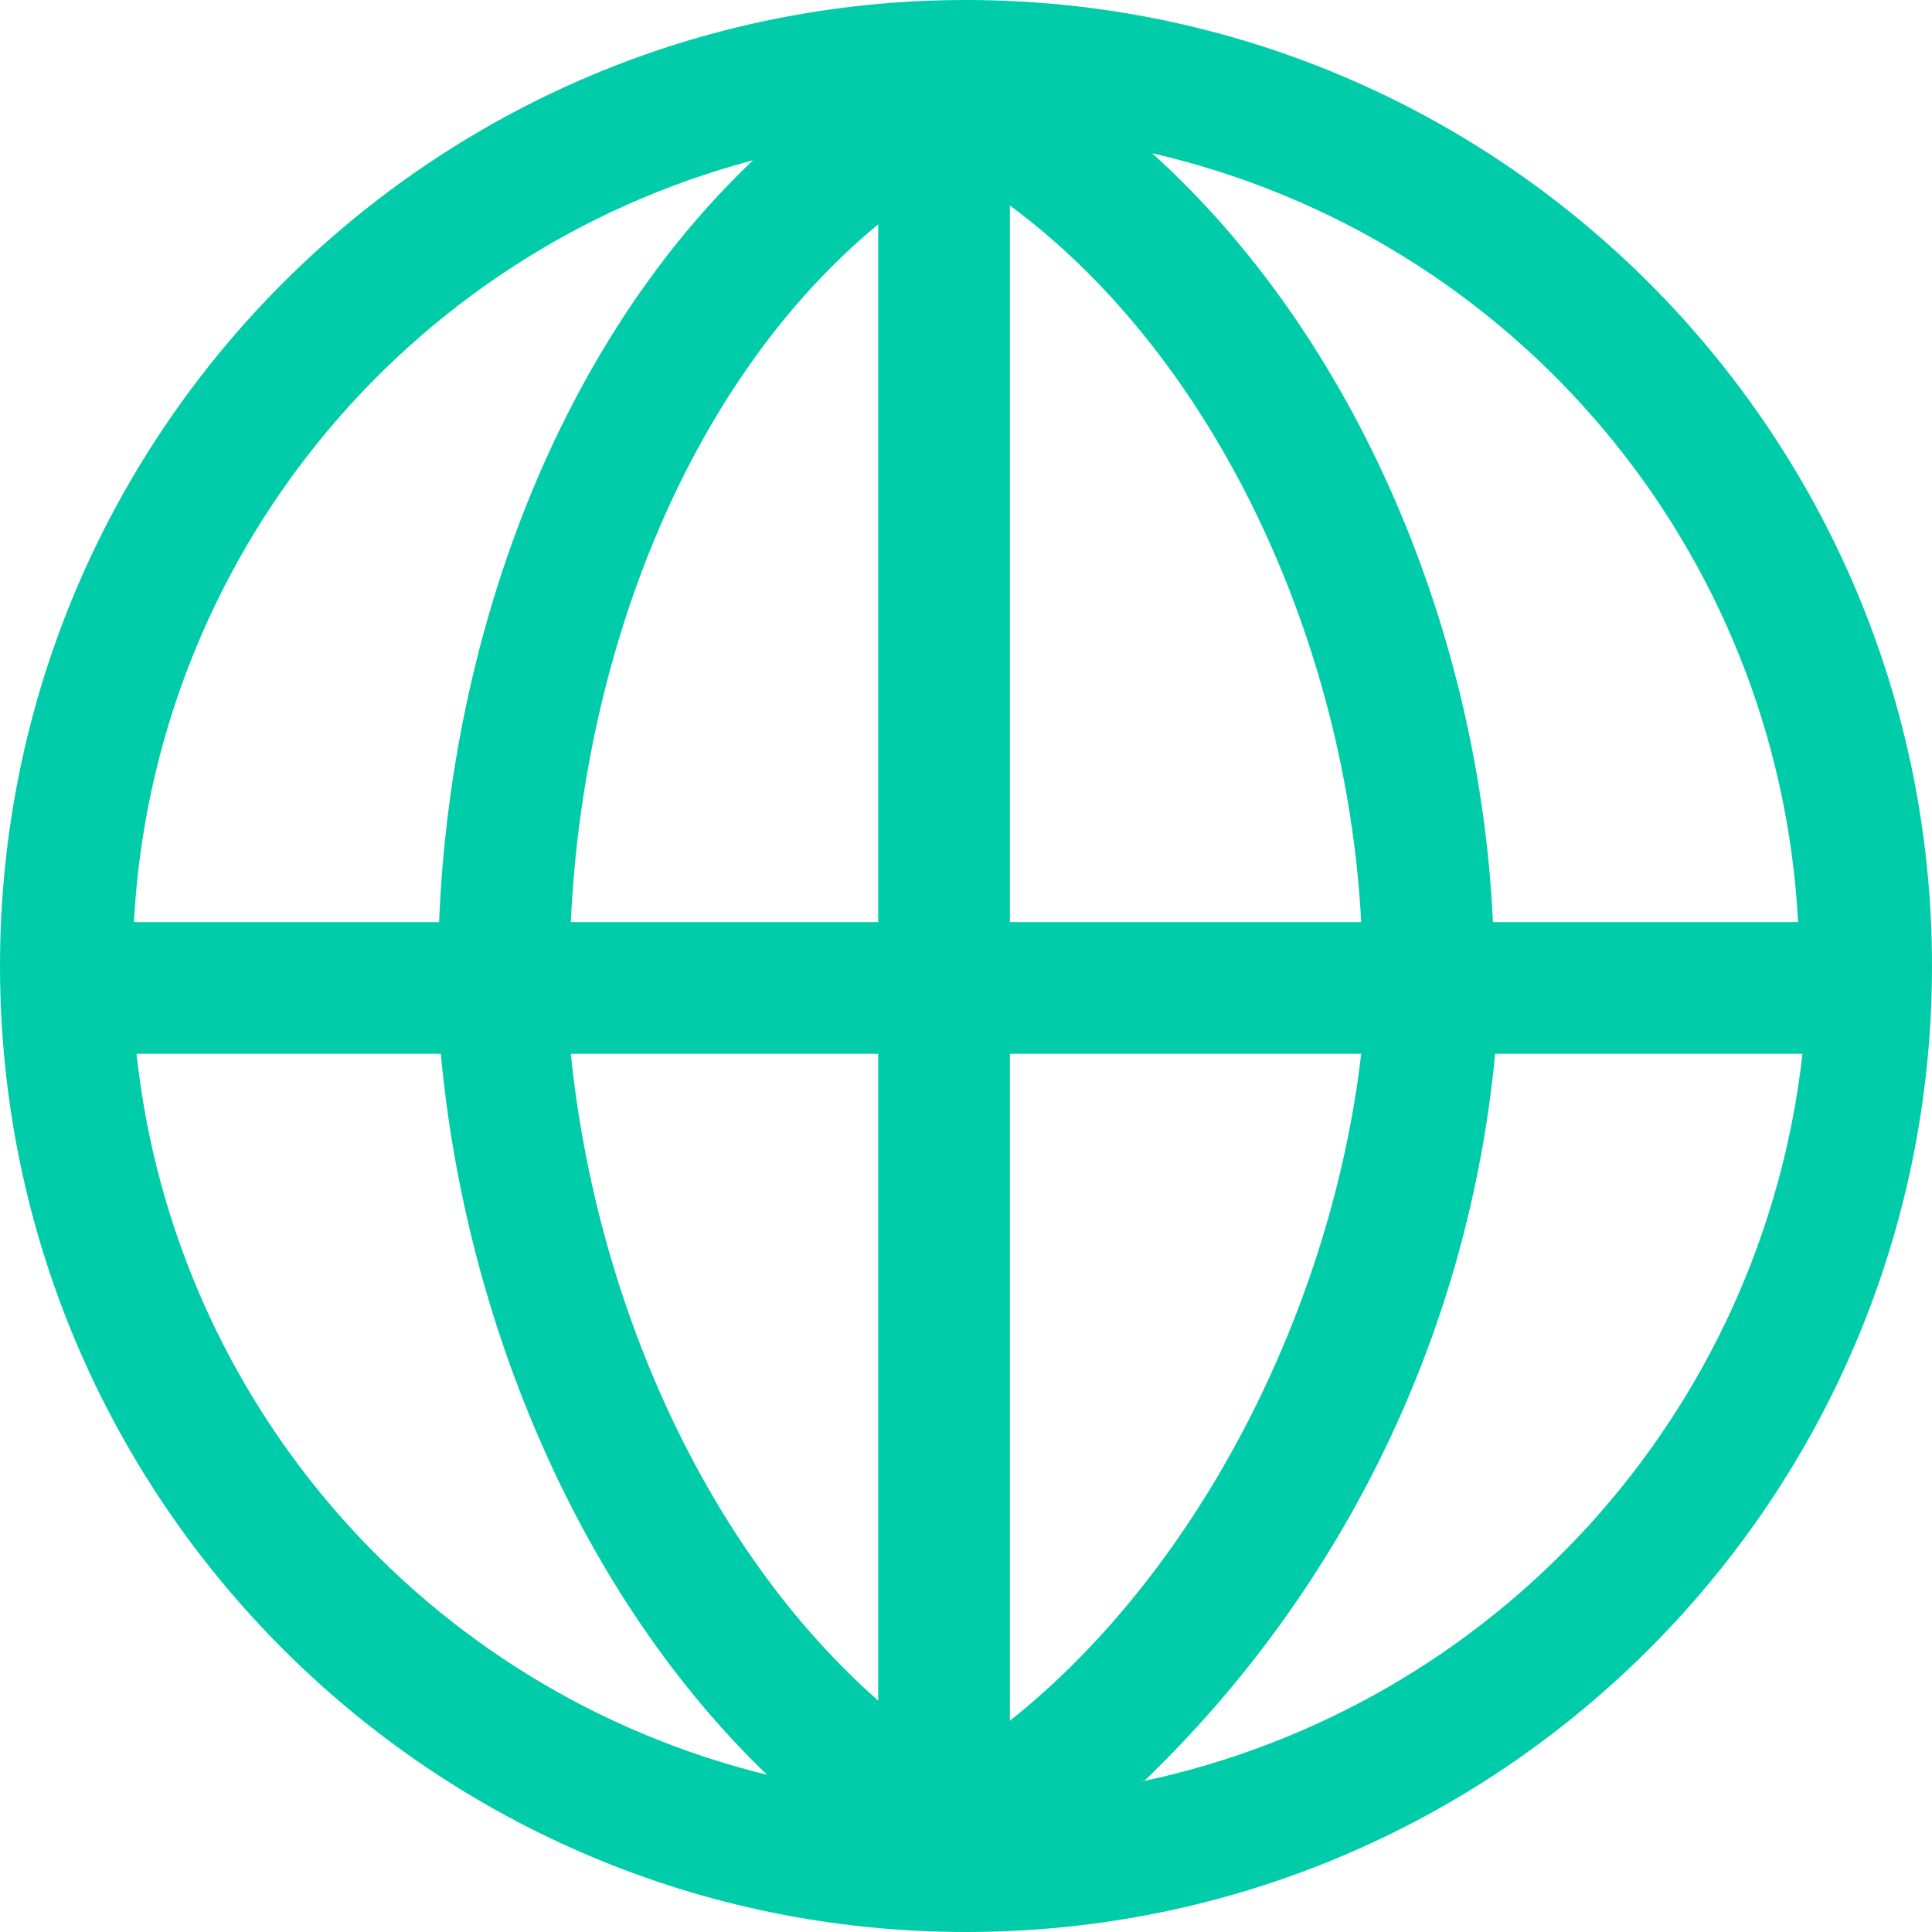 <?xml version="1.0" encoding="UTF-8"?>
<svg width="62px" height="62px" viewBox="0 0 62 62" version="1.1" xmlns="http://www.w3.org/2000/svg" xmlns:xlink="http://www.w3.org/1999/xlink">
    <!-- Generator: Sketch 51.3 (57544) - http://www.bohemiancoding.com/sketch -->
    <title>Icon/Web/Grey Copy</title>
    <desc>Created with Sketch.</desc>
    <defs></defs>
    <g id="Icon/Web/Grey-Copy" stroke="none" stroke-width="1" fill="none" fill-rule="evenodd">
        <g id="Language-2" fill="#01CCAA">
            <path d="M31,0 C13.879,0 0,13.879 0,31 C0,48.121 13.879,62 31,62 C48.121,62 62,48.121 62,31 C62,13.879 48.121,0 31,0 L31,0 Z M57.702,29.591 L47.909,29.591 C47.486,20.333 43.555,10.864 36.975,4.918 C48.614,7.598 57.07,17.664 57.702,29.591 L57.702,29.591 Z M28.182,7.2 L28.182,29.591 L18.318,29.591 C18.727,20.756 22.207,12.132 28.182,7.2 Z M28.182,33.818 L28.182,54.574 C22.616,49.67 19.121,41.709 18.318,33.818 L28.182,33.818 Z M32.409,55.222 L32.409,33.818 L43.682,33.818 C42.752,41.836 38.595,50.29 32.409,55.222 Z M32.409,29.591 L32.409,6.595 C39.06,11.512 43.217,20.685 43.682,29.591 L32.409,29.591 Z M24.166,5.143 C17.994,11.005 14.471,20.22 14.091,29.591 L4.298,29.591 C4.918,17.995 12.942,8.121 24.166,5.143 L24.166,5.143 Z M4.439,33.818 L14.147,33.818 C14.936,42.442 18.642,51.22 24.617,56.955 C13.676,54.269 5.587,45.02 4.382,33.818 L4.439,33.818 Z M36.707,57.167 C43.14,50.985 47.14,42.7 47.98,33.818 L57.843,33.818 C56.547,45.354 48.007,54.762 36.65,57.167 L36.707,57.167 Z" id="Shape"></path>
        </g>
    </g>
</svg>